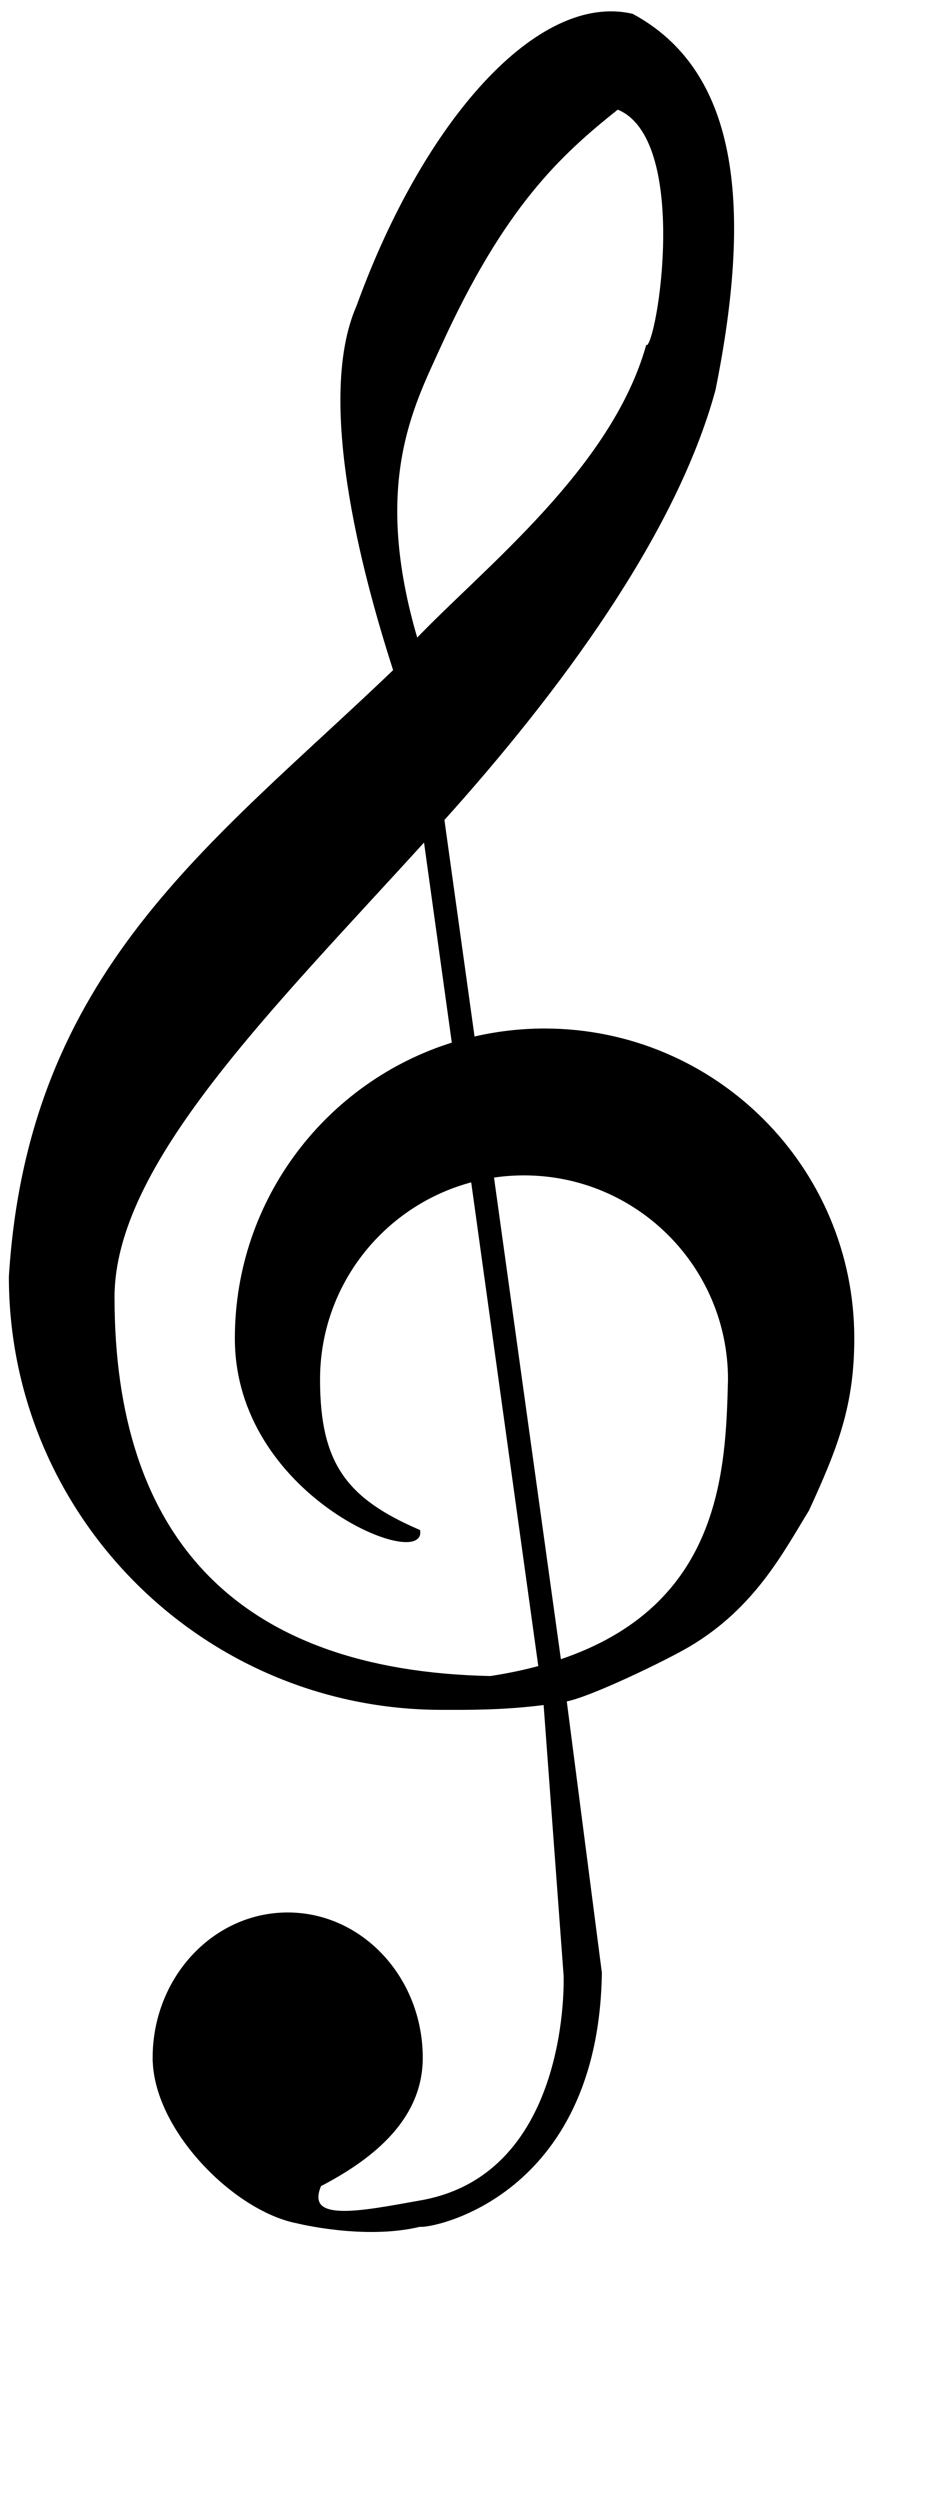 <?xml version="1.0" encoding="UTF-8" standalone="no"?>
<!-- Created with Inkscape (http://www.inkscape.org/) -->

<svg
   xmlns:dc="http://purl.org/dc/elements/1.1/"
   xmlns:cc="http://creativecommons.org/ns#"
   xmlns:rdf="http://www.w3.org/1999/02/22-rdf-syntax-ns#"
   xmlns:svg="http://www.w3.org/2000/svg"
   xmlns="http://www.w3.org/2000/svg"
   xmlns:xlink="http://www.w3.org/1999/xlink"
   xmlns:sodipodi="http://sodipodi.sourceforge.net/DTD/sodipodi-0.dtd"
   xmlns:inkscape="http://www.inkscape.org/namespaces/inkscape"
   width="32"
   height="85"
   id="svg2"
   version="1.1"
   inkscape:version="0.48.5 r10040"
   sodipodi:docname="clef.svg">
  <defs
     id="defs4">
    <linearGradient
       gradientTransform="translate(-368.008,35.356)"
       y2="490.825"
       x2="881.501"
       y1="490.825"
       x1="598.609"
       gradientUnits="userSpaceOnUse"
       id="linearGradient3793"
       xlink:href="#linearGradient3013-7"
       inkscape:collect="always" />
    <linearGradient
       id="linearGradient3013-7">
      <stop
         id="stop3015-9"
         style="stop-color:#000000;stop-opacity:0.826"
         offset="0" />
      <stop
         id="stop3017-0"
         style="stop-color:#000000;stop-opacity:1"
         offset="1" />
    </linearGradient>
    <linearGradient
       y2="490.825"
       x2="881.501"
       y1="490.825"
       x1="598.609"
       gradientTransform="translate(-368.008,35.356)"
       gradientUnits="userSpaceOnUse"
       id="linearGradient3038"
       xlink:href="#linearGradient3013-7"
       inkscape:collect="always" />
  </defs>
  <sodipodi:namedview
     id="base"
     pagecolor="#ffffff"
     bordercolor="#666666"
     borderopacity="1.0"
     inkscape:pageopacity="0.0"
     inkscape:pageshadow="2"
     inkscape:zoom="11.2"
     inkscape:cx="-4.45537"
     inkscape:cy="67.865821"
     inkscape:document-units="px"
     inkscape:current-layer="layer1"
     showgrid="false"
     inkscape:window-width="1680"
     inkscape:window-height="988"
     inkscape:window-x="-8"
     inkscape:window-y="-8"
     inkscape:window-maximized="1" />
  <g
     inkscape:label="Layer 1"
     inkscape:groupmode="layer"
     id="layer1"
     transform="translate(0,-967.362)">
    <path
       clip-rule="evenodd"
       d="m 5.242,1037.332 c 0,2.411 2.749,5.178 4.881,5.581 0,0 2.279,0.569 4.155,0.113 0.339,0.076 6.025,-0.966 6.139,-8.583 l -1.199,-9.27 c 0.799,-0.135 3.407,-1.394 4.212,-1.871 2.209,-1.31 3.175,-3.204 4.036,-4.604 0.966,-2.103 1.535,-3.539 1.535,-5.829 0,-5.791 -4.693,-10.485 -10.482,-10.485 -0.834,0 -1.645,0.099 -2.424,0.283 l -1.035,-7.44 c 3.918,-4.355 7.889,-9.709 9.222,-14.614 1.307,-6.48 0.682,-10.857 -2.785,-12.733 -3.183,-0.739 -7.047,3.609 -9.322,9.891 -1.478,3.354 0.405,9.761 1.251,12.392 -6.231,5.973 -12.43,10.257 -13.074,20.609 0,8.107 6.57,14.678 14.673,14.678 0.774,0 2.053,0.02 3.508,-0.17 l 0.684,9.257 c 0,0 0.263,6.771 -4.891,7.689 -2.045,0.364 -4.018,0.785 -3.45,-0.568 1.594,-0.83 3.45,-2.153 3.45,-4.325 0,-2.702 -2.034,-4.893 -4.542,-4.893 -2.509,0 -4.543,2.191 -4.543,4.893 z m 9.213,-41.434 0.965,6.951 c -4.276,1.322 -7.383,5.309 -7.383,10.02 0,5.331 6.374,7.818 6.202,6.553 -2.485,-1.072 -3.406,-2.277 -3.406,-5.156 0,-3.253 2.224,-5.986 5.233,-6.765 l 2.295,16.548 c -0.516,0.141 -1.073,0.258 -1.677,0.352 -8.734,-0.177 -12.84,-4.824 -12.84,-12.931 2.037e-4,-4.541 5.348,-9.78 10.61,-15.572 z m 4.577,27.947 -2.289,-16.484 c 0.35,-0.058 0.711,-0.084 1.077,-0.084 3.858,0 6.987,3.129 6.987,6.989 -0.077,3.106 -0.225,7.731 -5.775,9.579 z m -4.868,-34.706 c -1.575,-5.313 -0.151,-7.96 0.773,-9.995 2.184,-4.805 4.105,-6.553 6.062,-8.112 2.544,0.998 1.396,8.112 1.014,8.112 -1.198,4.197 -5.497,7.534 -7.849,9.995 z"
       id="path11"
       inkscape:connector-curvature="0"
       style="fill:#000000;fill-opacity:1;fill-rule:evenodd;stroke:#000000;stroke-width:0.101;stroke-opacity:1" />
  </g>
</svg>
